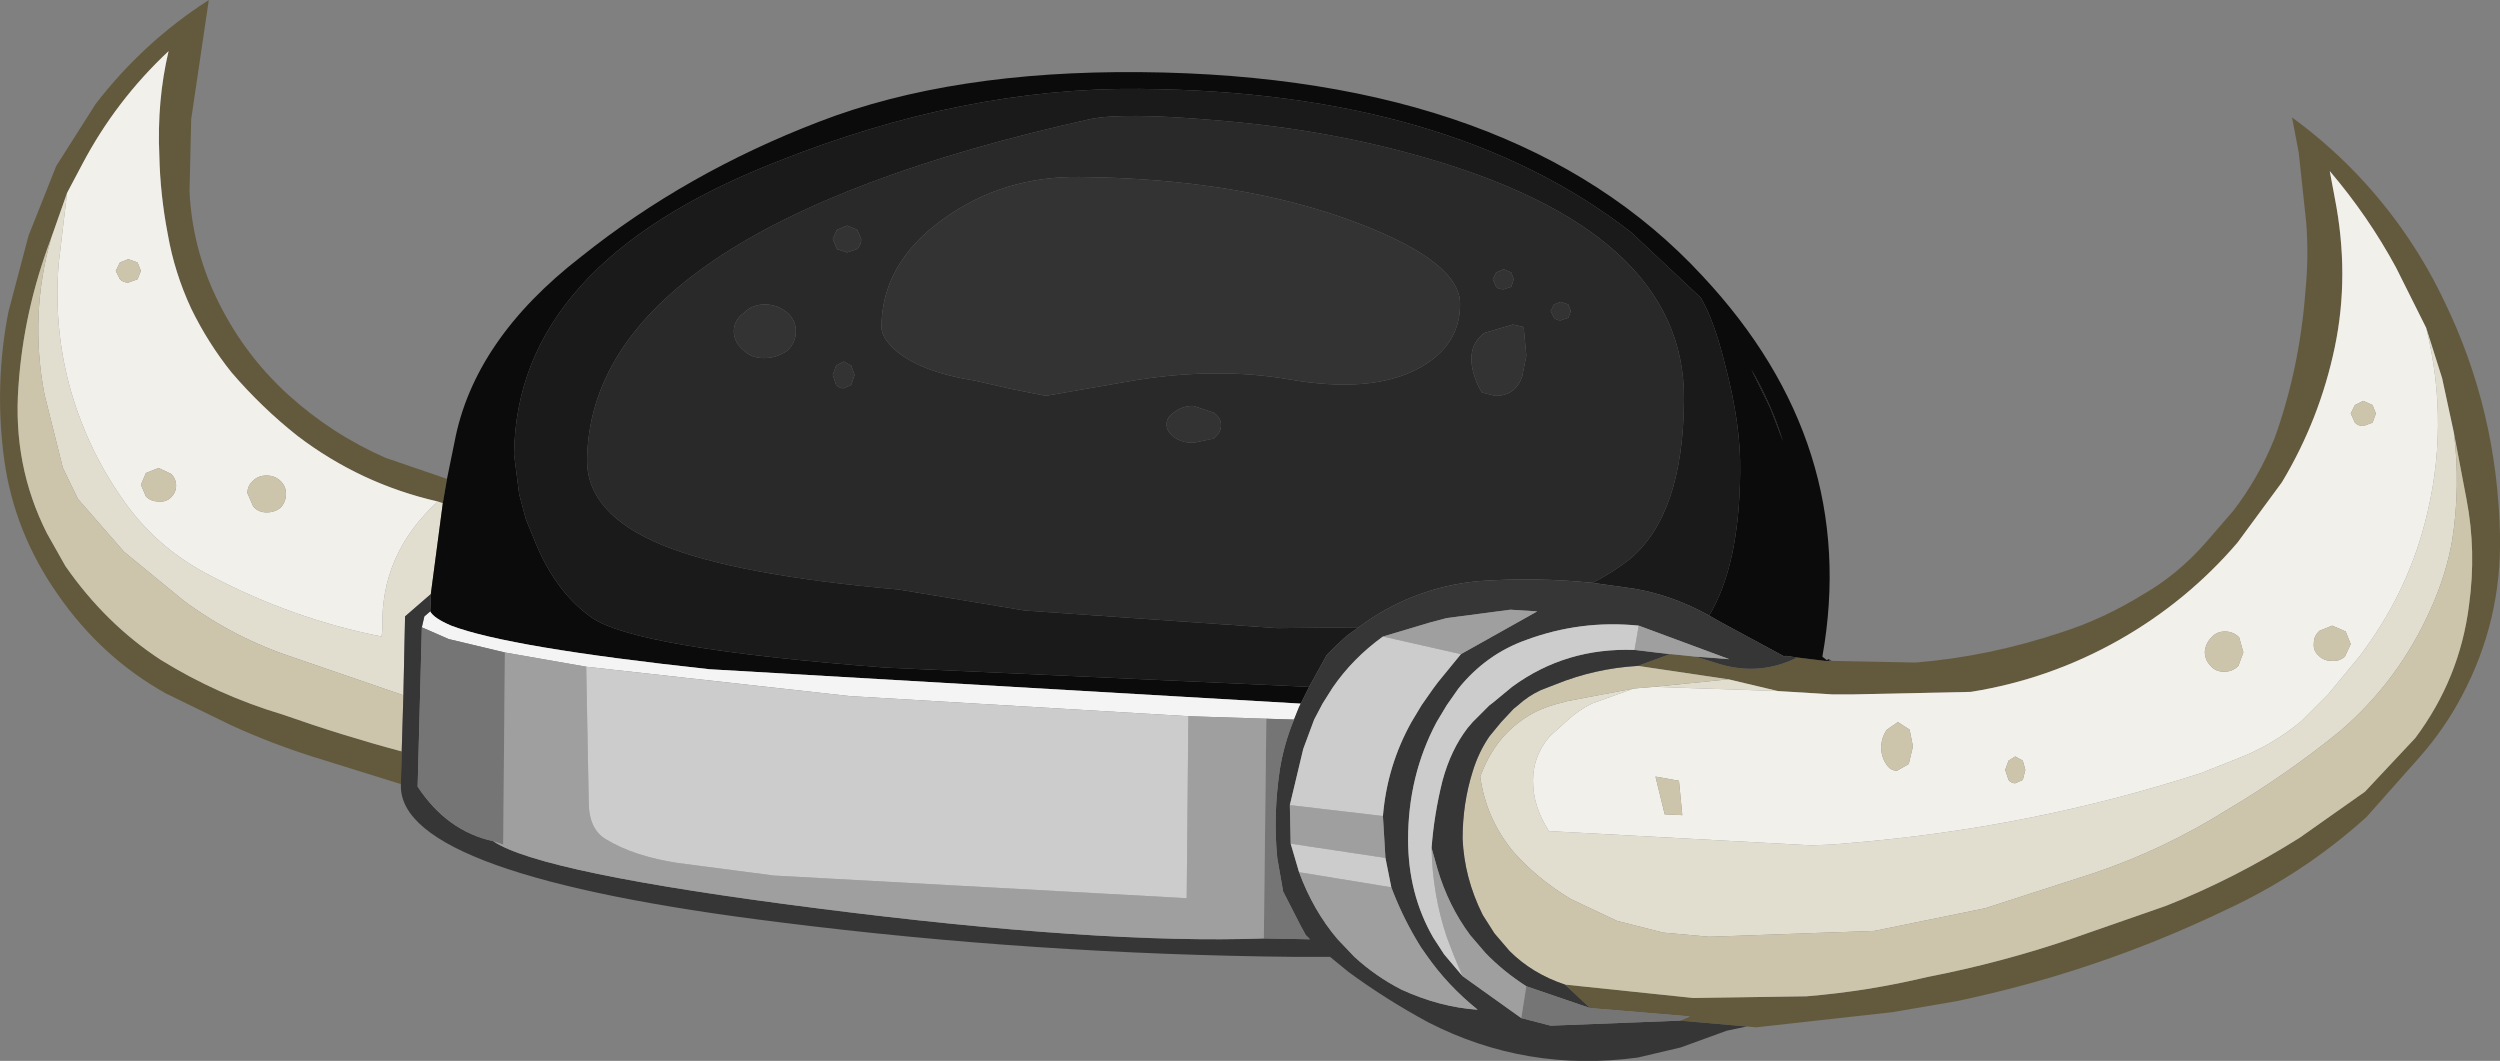 <?xml version="1.0" encoding="UTF-8" standalone="no"?>
<svg xmlns:ffdec="https://www.free-decompiler.com/flash" xmlns:xlink="http://www.w3.org/1999/xlink" ffdec:objectType="shape" height="63.25px" width="149.05px" xmlns="http://www.w3.org/2000/svg">
  <rect width="100%" height="100%" fill="#808080" stroke="none"/>
  <g transform="matrix(1.0, 0.0, 0.0, 1.0, 71.95, 91.25)">
    <path d="M-46.25 -55.95 L-46.25 -55.85 -46.3 -55.8 -46.25 -55.95" fill="#cdc6ad" fill-rule="evenodd" stroke="none"/>
    <path d="M72.7 -71.7 L70.9 -75.3 Q69.25 -78.35 66.95 -81.05 L67.25 -79.45 Q68.15 -74.85 67.25 -70.55 66.35 -66.25 64.1 -62.5 L61.45 -58.9 Q58.45 -55.4 54.4 -53.1 50.25 -50.75 45.55 -50.0 L38.5 -49.85 37.85 -49.85 37.55 -49.85 37.3 -49.85 34.05 -50.05 31.1 -50.75 25.7 -51.55 27.6 -52.25 27.7 -52.25 29.15 -52.1 30.6 -51.65 Q33.0 -50.95 35.2 -52.05 L36.85 -51.85 37.1 -51.85 37.25 -51.85 42.25 -51.75 Q46.6 -52.1 50.95 -53.55 53.45 -54.35 55.8 -55.8 57.9 -57.0 59.6 -58.95 L61.2 -60.8 Q62.7 -62.75 63.65 -65.1 65.15 -69.25 65.5 -73.9 65.7 -75.9 65.55 -77.95 L65.1 -82.15 64.7 -84.25 Q67.1 -82.5 69.05 -80.35 71.95 -77.15 73.8 -73.25 76.95 -66.75 77.1 -59.3 77.2 -54.25 74.85 -49.8 73.8 -47.8 72.3 -46.1 L69.15 -42.55 Q65.4 -39.15 60.75 -37.0 53.05 -33.3 44.65 -31.55 L40.85 -30.9 32.75 -30.0 32.2 -30.05 28.2 -30.4 28.8 -30.65 22.85 -31.15 21.35 -32.55 29.0 -31.75 35.75 -31.85 Q39.4 -32.15 42.95 -33.0 47.35 -33.85 51.6 -35.3 L57.2 -37.25 Q61.25 -38.85 65.15 -41.3 L69.05 -44.05 72.05 -47.25 Q74.7 -50.8 75.25 -55.15 75.7 -58.4 75.1 -61.5 L74.35 -65.45 73.65 -68.7 72.7 -71.7 M-48.05 -44.5 L-53.35 -46.15 Q-55.85 -46.95 -58.15 -48.0 L-62.05 -49.9 Q-65.9 -52.05 -68.5 -55.8 -71.1 -59.5 -71.7 -63.85 -72.3 -68.3 -71.45 -72.65 L-70.25 -77.2 -68.6 -81.35 -66.25 -85.05 Q-63.4 -88.75 -59.5 -91.25 L-60.55 -84.15 -60.65 -79.85 Q-60.5 -76.6 -59.1 -73.6 -57.5 -70.2 -54.75 -67.7 -52.15 -65.35 -48.95 -63.95 L-45.3 -62.7 -45.55 -61.25 -45.85 -61.35 Q-50.45 -62.4 -54.2 -65.25 -56.35 -66.95 -58.15 -69.05 -59.55 -70.8 -60.55 -72.85 -61.55 -75.0 -61.95 -77.3 -62.4 -79.65 -62.45 -81.95 -62.6 -85.25 -61.9 -88.2 -65.05 -85.25 -67.05 -81.45 L-67.95 -79.75 -68.9 -77.05 Q-70.55 -72.7 -70.85 -68.2 -71.2 -63.5 -69.15 -59.45 L-68.05 -57.5 Q-65.65 -54.05 -62.35 -51.9 -58.95 -49.8 -55.1 -48.65 -51.55 -47.4 -48.0 -46.45 L-48.05 -44.5" fill="#635a3d" fill-rule="evenodd" stroke="none"/>
    <path d="M72.7 -71.7 L73.65 -68.7 74.35 -65.45 Q74.75 -62.25 74.25 -59.05 73.9 -57.0 72.95 -54.9 71.05 -50.65 67.55 -47.65 64.35 -45.05 60.8 -42.95 57.05 -40.6 52.9 -39.2 L46.4 -37.1 39.8 -35.75 29.95 -35.4 27.2 -35.65 24.45 -36.35 21.7 -37.65 Q19.7 -38.85 18.25 -40.5 16.65 -42.45 16.3 -44.95 17.1 -47.1 18.7 -48.25 19.55 -48.9 20.75 -49.25 L21.5 -49.45 25.45 -50.2 22.95 -49.3 Q22.15 -48.9 21.5 -48.3 L20.45 -47.35 Q19.45 -46.2 19.45 -44.7 19.45 -43.15 20.4 -41.7 L36.05 -40.85 37.3 -40.9 38.45 -41.0 Q49.2 -41.9 59.25 -45.15 L61.4 -46.0 Q63.5 -46.8 65.25 -48.25 L66.85 -49.85 68.75 -52.15 Q71.5 -55.8 72.6 -60.0 74.15 -65.8 72.7 -71.7 M31.1 -50.75 L34.05 -50.05 26.65 -50.3 31.1 -50.75 M-45.55 -61.25 L-46.25 -55.95 -46.3 -55.8 -47.8 -54.5 -47.9 -49.8 -54.45 -52.05 Q-57.95 -53.2 -60.95 -55.4 L-64.55 -58.35 -67.3 -61.5 -68.2 -63.35 -69.3 -67.75 Q-70.2 -72.5 -68.9 -77.05 L-67.95 -79.75 -68.45 -75.55 Q-68.85 -70.6 -67.1 -66.1 -66.2 -63.75 -64.75 -61.65 -62.7 -58.6 -59.35 -56.9 -54.5 -54.35 -49.2 -53.3 L-49.15 -53.75 Q-49.3 -58.2 -45.85 -61.35 L-45.55 -61.25" fill="#e2decf" fill-rule="evenodd" stroke="none"/>
    <path d="M34.05 -50.05 L37.3 -49.85 37.55 -49.85 37.85 -49.85 38.5 -49.85 45.55 -50.0 Q50.25 -50.75 54.4 -53.1 58.45 -55.4 61.45 -58.9 L64.1 -62.5 Q66.35 -66.25 67.25 -70.55 68.15 -74.85 67.25 -79.45 L66.95 -81.05 Q69.25 -78.35 70.9 -75.3 L72.7 -71.7 Q74.15 -65.8 72.6 -60.0 71.5 -55.8 68.75 -52.15 L66.85 -49.85 65.25 -48.25 Q63.5 -46.8 61.4 -46.0 L59.25 -45.15 Q49.2 -41.9 38.45 -41.0 L37.3 -40.9 36.05 -40.85 20.4 -41.7 Q19.45 -43.15 19.45 -44.7 19.45 -46.2 20.45 -47.35 L21.5 -48.3 Q22.15 -48.9 22.95 -49.3 L25.45 -50.2 26.65 -50.3 34.05 -50.05 M68.2 -52.85 L67.9 -53.6 67.1 -53.95 66.35 -53.65 Q66.0 -53.35 66.0 -52.9 65.95 -52.45 66.3 -52.15 66.6 -51.85 67.05 -51.85 67.5 -51.8 67.85 -52.1 L68.2 -52.85 M69.7 -66.6 L69.5 -67.1 68.95 -67.35 68.45 -67.1 68.2 -66.6 68.45 -66.05 Q68.65 -65.85 68.95 -65.85 L69.5 -66.05 69.7 -66.6 M60.7 -53.6 Q60.2 -53.6 59.9 -53.25 59.55 -52.9 59.5 -52.4 59.5 -51.9 59.85 -51.55 60.15 -51.2 60.65 -51.2 61.15 -51.2 61.5 -51.55 L61.8 -52.35 61.55 -53.25 Q61.2 -53.6 60.7 -53.6 M28.15 -44.7 L26.75 -44.95 27.3 -42.7 28.35 -42.65 28.15 -44.7 M41.85 -45.7 L42.1 -46.75 41.9 -47.75 41.2 -48.2 40.55 -47.75 Q40.25 -47.35 40.2 -46.75 40.2 -46.15 40.5 -45.7 40.75 -45.3 41.15 -45.3 L41.85 -45.7 M47.6 -45.35 L47.8 -44.75 Q47.95 -44.55 48.2 -44.55 L48.65 -44.75 48.8 -45.35 48.65 -45.9 48.2 -46.15 47.8 -45.9 47.6 -45.35 M-45.85 -61.35 Q-49.3 -58.2 -49.15 -53.75 L-49.2 -53.3 Q-54.5 -54.35 -59.35 -56.9 -62.7 -58.6 -64.75 -61.65 -66.2 -63.75 -67.1 -66.1 -68.85 -70.6 -68.45 -75.55 L-67.95 -79.75 -67.05 -81.45 Q-65.05 -85.25 -61.9 -88.2 -62.6 -85.25 -62.45 -81.95 -62.4 -79.65 -61.95 -77.3 -61.55 -75.0 -60.55 -72.85 -59.55 -70.8 -58.15 -69.05 -56.35 -66.95 -54.2 -65.25 -50.45 -62.4 -45.85 -61.35 M-63.75 -75.6 L-64.3 -75.8 -64.8 -75.6 -65.05 -75.1 -64.8 -74.6 Q-64.6 -74.4 -64.3 -74.4 L-63.75 -74.6 -63.55 -75.1 -63.75 -75.6 M-62.5 -63.35 L-63.25 -63.05 -63.55 -62.35 -63.25 -61.65 Q-62.95 -61.35 -62.5 -61.35 -62.05 -61.3 -61.75 -61.6 -61.45 -61.9 -61.45 -62.3 -61.45 -62.7 -61.75 -63.0 L-62.5 -63.35 M-56.05 -62.9 Q-56.55 -62.9 -56.85 -62.6 -57.2 -62.3 -57.2 -61.85 L-56.85 -61.05 Q-56.55 -60.7 -56.05 -60.7 -55.55 -60.7 -55.2 -61.0 -54.9 -61.35 -54.9 -61.8 -54.9 -62.25 -55.2 -62.55 -55.55 -62.9 -56.05 -62.9" fill="#f2f0ea" fill-rule="evenodd" stroke="none"/>
    <path d="M74.35 -65.45 L75.1 -61.5 Q75.7 -58.4 75.25 -55.15 74.7 -50.8 72.05 -47.25 L69.05 -44.05 65.15 -41.3 Q61.25 -38.85 57.2 -37.25 L51.6 -35.3 Q47.35 -33.85 42.95 -33.0 39.4 -32.15 35.75 -31.85 L29.0 -31.75 21.35 -32.55 Q19.4 -33.2 18.05 -34.55 L17.15 -35.6 16.45 -36.7 Q15.35 -38.9 15.25 -41.25 15.25 -43.35 15.85 -45.25 16.2 -46.4 16.85 -47.35 L17.55 -48.2 18.3 -49.0 18.55 -49.2 Q19.15 -49.75 19.9 -50.1 L20.8 -50.45 Q23.15 -51.4 25.7 -51.55 L31.1 -50.75 26.65 -50.3 25.45 -50.2 21.5 -49.45 20.75 -49.25 Q19.55 -48.9 18.7 -48.25 17.1 -47.1 16.3 -44.95 16.65 -42.45 18.25 -40.5 19.7 -38.85 21.7 -37.65 L24.45 -36.35 27.2 -35.65 29.95 -35.4 39.8 -35.75 46.4 -37.1 52.9 -39.2 Q57.05 -40.6 60.8 -42.95 64.35 -45.05 67.55 -47.65 71.05 -50.65 72.95 -54.9 73.9 -57.0 74.25 -59.05 74.75 -62.25 74.35 -65.45 M60.7 -53.6 Q61.2 -53.6 61.55 -53.25 L61.8 -52.35 61.5 -51.55 Q61.15 -51.2 60.65 -51.2 60.15 -51.2 59.85 -51.55 59.5 -51.9 59.5 -52.4 59.55 -52.9 59.9 -53.25 60.2 -53.6 60.7 -53.6 M69.7 -66.6 L69.5 -66.05 68.95 -65.85 Q68.65 -65.85 68.45 -66.05 L68.2 -66.6 68.45 -67.1 68.95 -67.35 69.5 -67.1 69.7 -66.6 M68.2 -52.85 L67.85 -52.1 Q67.5 -51.8 67.05 -51.85 66.6 -51.85 66.3 -52.15 65.95 -52.45 66.0 -52.9 66.0 -53.35 66.35 -53.65 L67.1 -53.95 67.9 -53.6 68.2 -52.85 M28.15 -44.7 L28.35 -42.65 27.3 -42.7 26.75 -44.95 28.15 -44.7 M47.6 -45.35 L47.8 -45.9 48.2 -46.15 48.65 -45.9 48.8 -45.35 48.65 -44.75 48.2 -44.55 Q47.95 -44.55 47.8 -44.75 L47.6 -45.35 M41.85 -45.7 L41.15 -45.3 Q40.75 -45.3 40.5 -45.7 40.2 -46.15 40.2 -46.75 40.25 -47.35 40.55 -47.75 L41.2 -48.2 41.9 -47.75 42.1 -46.75 41.85 -45.7 M-68.9 -77.05 Q-70.2 -72.5 -69.3 -67.75 L-68.2 -63.35 -67.3 -61.5 -64.55 -58.35 -60.95 -55.4 Q-57.95 -53.2 -54.45 -52.05 L-47.9 -49.8 -48.0 -46.45 Q-51.55 -47.4 -55.1 -48.65 -58.95 -49.8 -62.35 -51.9 -65.65 -54.05 -68.05 -57.5 L-69.15 -59.45 Q-71.2 -63.5 -70.85 -68.2 -70.55 -72.7 -68.9 -77.05 M-62.5 -63.35 L-61.75 -63.0 Q-61.45 -62.7 -61.45 -62.3 -61.45 -61.9 -61.75 -61.6 -62.05 -61.3 -62.5 -61.35 -62.95 -61.35 -63.25 -61.65 L-63.55 -62.35 -63.25 -63.05 -62.5 -63.35 M-63.75 -75.6 L-63.55 -75.1 -63.75 -74.6 -64.3 -74.4 Q-64.6 -74.4 -64.8 -74.6 L-65.05 -75.1 -64.8 -75.6 -64.3 -75.8 -63.75 -75.6 M-56.05 -62.9 Q-55.55 -62.9 -55.2 -62.55 -54.9 -62.25 -54.9 -61.8 -54.9 -61.35 -55.2 -61.0 -55.55 -60.7 -56.05 -60.7 -56.55 -60.7 -56.85 -61.05 L-57.2 -61.85 Q-57.2 -62.3 -56.85 -62.6 -56.55 -62.9 -56.05 -62.9" fill="#ccc5ac" fill-rule="evenodd" stroke="none"/>
    <path d="M0.85 -65.9 Q0.85 -65.45 0.4 -65.1 L-0.8 -64.85 Q-1.45 -64.85 -1.9 -65.15 -2.4 -65.5 -2.4 -65.95 -2.4 -66.4 -1.9 -66.7 -1.45 -67.05 -0.8 -67.05 L0.4 -66.65 Q0.85 -66.35 0.85 -65.9 M15.1 -73.1 Q15.1 -70.65 12.65 -69.3 9.8 -67.75 4.8 -68.65 0.65 -69.35 -4.15 -68.6 L-9.6 -67.65 -11.6 -68.05 -13.8 -68.55 Q-17.2 -69.1 -18.65 -70.45 -19.35 -71.1 -19.4 -71.7 -19.4 -75.55 -15.7 -78.2 -12.15 -80.75 -7.6 -80.7 2.05 -80.6 9.0 -77.95 15.15 -75.6 15.1 -73.1 M16.2 -68.2 Q15.2 -70.4 16.55 -71.4 L18.25 -71.9 18.9 -71.75 18.9 -71.65 19.05 -70.05 18.8 -68.8 Q18.4 -67.65 17.2 -67.65 L16.4 -67.85 16.2 -68.2 M17.05 -74.6 L17.25 -75.0 17.7 -75.2 18.15 -75.0 18.3 -74.6 18.15 -74.15 17.7 -74.0 Q17.4 -74.0 17.25 -74.15 L17.05 -74.6 M21.55 -72.3 L21.1 -72.15 Q20.85 -72.15 20.7 -72.3 L20.5 -72.7 20.7 -73.1 21.1 -73.25 21.55 -73.1 21.7 -72.7 21.55 -72.3 M-21.0 -68.9 L-21.2 -68.3 -21.65 -68.1 Q-21.9 -68.1 -22.1 -68.3 L-22.3 -68.9 -22.1 -69.45 -21.65 -69.7 -21.2 -69.45 -21.0 -68.9 M-25.0 -72.6 Q-24.5 -72.15 -24.5 -71.5 -24.5 -70.85 -25.0 -70.35 -25.65 -69.9 -26.4 -69.9 -27.15 -69.9 -27.6 -70.35 -28.2 -70.85 -28.2 -71.5 -28.2 -72.15 -27.6 -72.6 -27.1 -73.1 -26.35 -73.1 -25.6 -73.1 -25.0 -72.6 M-20.6 -77.0 Q-20.6 -76.65 -20.85 -76.4 L-21.45 -76.2 -22.05 -76.4 -22.3 -77.0 -22.05 -77.55 -21.45 -77.8 -20.85 -77.55 -20.6 -77.0" fill="#333333" fill-rule="evenodd" stroke="none"/>
    <path d="M9.05 -53.85 L4.2 -53.8 -10.85 -54.85 -18.35 -56.1 Q-28.05 -56.95 -32.45 -58.75 -36.95 -60.6 -36.95 -63.8 -36.8 -77.5 -6.95 -84.15 -5.0 -84.55 0.3 -84.1 6.7 -83.6 12.3 -82.05 28.55 -77.6 28.45 -67.4 28.4 -60.55 25.2 -57.9 24.25 -57.15 23.0 -56.5 19.6 -56.85 16.15 -56.6 12.2 -56.2 9.05 -53.85 M17.05 -74.6 L17.25 -74.15 Q17.4 -74.0 17.7 -74.0 L18.15 -74.15 18.3 -74.6 18.15 -75.0 17.7 -75.2 17.25 -75.0 17.05 -74.6 M16.2 -68.2 L16.4 -67.85 17.2 -67.65 Q18.4 -67.65 18.8 -68.8 L19.05 -70.05 18.9 -71.65 18.9 -71.75 18.25 -71.9 16.55 -71.4 Q15.2 -70.4 16.2 -68.2 M15.1 -73.1 Q15.15 -75.6 9.0 -77.95 2.05 -80.6 -7.6 -80.7 -12.15 -80.75 -15.7 -78.2 -19.4 -75.55 -19.4 -71.7 -19.35 -71.1 -18.65 -70.45 -17.2 -69.1 -13.8 -68.55 L-11.6 -68.05 -9.6 -67.65 -4.15 -68.6 Q0.65 -69.35 4.8 -68.65 9.8 -67.75 12.65 -69.3 15.1 -70.65 15.1 -73.1 M0.85 -65.9 Q0.85 -66.35 0.4 -66.65 L-0.8 -67.05 Q-1.45 -67.05 -1.9 -66.7 -2.4 -66.4 -2.4 -65.95 -2.4 -65.5 -1.9 -65.15 -1.45 -64.85 -0.8 -64.85 L0.4 -65.1 Q0.85 -65.45 0.85 -65.9 M21.55 -72.3 L21.7 -72.7 21.55 -73.1 21.1 -73.25 20.7 -73.1 20.5 -72.7 20.7 -72.3 Q20.85 -72.15 21.1 -72.15 L21.55 -72.3 M-20.6 -77.0 L-20.85 -77.55 -21.45 -77.8 -22.05 -77.55 -22.3 -77.0 -22.05 -76.4 -21.45 -76.2 -20.85 -76.4 Q-20.6 -76.65 -20.6 -77.0 M-25.0 -72.6 Q-25.6 -73.1 -26.35 -73.1 -27.1 -73.1 -27.6 -72.6 -28.2 -72.15 -28.2 -71.5 -28.2 -70.85 -27.6 -70.35 -27.15 -69.9 -26.4 -69.9 -25.65 -69.9 -25.0 -70.35 -24.5 -70.85 -24.5 -71.5 -24.5 -72.15 -25.0 -72.6 M-21.0 -68.9 L-21.2 -69.45 -21.65 -69.7 -22.1 -69.45 -22.3 -68.9 -22.1 -68.3 Q-21.9 -68.1 -21.65 -68.1 L-21.2 -68.3 -21.0 -68.9" fill="#292929" fill-rule="evenodd" stroke="none"/>
    <path d="M23.0 -56.5 Q24.25 -57.15 25.2 -57.9 28.4 -60.55 28.45 -67.4 28.55 -77.6 12.3 -82.05 6.7 -83.6 0.3 -84.1 -5.0 -84.55 -6.95 -84.15 -36.8 -77.5 -36.95 -63.8 -36.95 -60.6 -32.45 -58.75 -28.05 -56.95 -18.35 -56.1 L-10.85 -54.85 4.2 -53.8 9.05 -53.85 8.35 -53.35 7.75 -52.8 7.15 -52.2 6.1 -50.3 -19.2 -51.45 Q-34.15 -52.6 -36.7 -54.45 -38.9 -56.0 -40.15 -59.2 L-40.6 -60.3 -41.0 -61.8 -41.3 -64.15 Q-41.2 -75.5 -25.65 -81.6 -14.5 -86.05 -4.0 -85.95 14.5 -85.8 25.3 -77.4 L29.45 -73.5 Q30.25 -72.15 30.9 -69.5 31.85 -65.95 31.8 -63.1 31.75 -57.55 29.95 -54.55 27.8 -55.75 25.5 -56.15 L23.0 -56.5 M32.45 -69.25 Q33.65 -67.2 34.35 -64.95 L33.6 -66.9 32.45 -69.25" fill="#1a1a1a" fill-rule="evenodd" stroke="none"/>
    <path d="M37.1 -51.85 L36.85 -51.85 35.2 -52.05 34.5 -52.15 34.5 -52.1 34.45 -52.1 30.75 -54.1 29.95 -54.55 Q31.75 -57.55 31.8 -63.1 31.85 -65.95 30.9 -69.5 30.25 -72.15 29.45 -73.5 L25.3 -77.4 Q14.5 -85.8 -4.0 -85.95 -14.5 -86.05 -25.65 -81.6 -41.2 -75.5 -41.3 -64.15 L-41.0 -61.8 -40.6 -60.3 -40.15 -59.2 Q-38.9 -56.0 -36.7 -54.45 -34.15 -52.6 -19.2 -51.45 L6.1 -50.3 5.6 -49.3 -29.65 -51.35 Q-41.65 -52.65 -45.05 -53.95 -46.1 -54.4 -46.3 -54.8 L-46.25 -55.85 -46.25 -55.95 -45.55 -61.25 -45.3 -62.7 -44.85 -64.9 Q-43.7 -71.0 -37.3 -75.95 -31.05 -80.95 -23.1 -84.0 -15.2 -87.05 -3.95 -86.95 18.5 -86.75 29.55 -74.8 38.95 -64.75 36.7 -52.1 L36.95 -51.9 37.1 -51.95 37.1 -51.85 M32.45 -69.25 L33.6 -66.9 34.35 -64.95 Q33.65 -67.2 32.45 -69.25" fill="#0b0b0b" fill-rule="evenodd" stroke="none"/>
    <path d="M-46.3 -54.8 Q-46.1 -54.4 -45.05 -53.95 -41.65 -52.65 -29.65 -51.35 L5.6 -49.3 5.5 -49.1 5.2 -48.35 3.55 -48.4 -1.1 -48.55 -21.3 -49.75 -37.0 -51.5 -41.85 -52.35 -45.2 -53.15 -46.8 -53.85 -46.65 -54.5 -46.3 -54.8" fill="#f4f4f4" fill-rule="evenodd" stroke="none"/>
    <path d="M21.35 -32.55 L22.85 -31.15 19.05 -32.45 Q17.65 -33.35 16.6 -34.45 L15.7 -35.5 Q14.4 -37.25 13.75 -39.45 L13.4 -40.7 Q13.55 -42.7 14.05 -44.7 14.55 -46.55 15.55 -47.85 L15.85 -48.2 16.85 -49.2 17.05 -49.35 18.2 -50.3 Q21.4 -52.65 25.5 -52.5 L27.6 -52.25 25.7 -51.55 Q23.15 -51.4 20.8 -50.45 L19.9 -50.1 Q19.15 -49.75 18.55 -49.2 L18.3 -49.0 17.55 -48.2 16.85 -47.35 Q16.2 -46.4 15.85 -45.25 15.25 -43.35 15.25 -41.25 15.35 -38.9 16.45 -36.7 L17.15 -35.6 18.05 -34.55 Q19.4 -33.2 21.35 -32.55 M28.2 -30.4 L32.2 -30.05 31.0 -29.8 28.25 -28.8 25.7 -28.2 Q19.05 -27.3 13.2 -30.3 10.7 -31.65 8.45 -33.3 L7.35 -34.2 5.35 -34.2 Q-10.25 -34.35 -25.35 -36.25 -48.1 -39.05 -48.05 -44.4 L-48.05 -44.5 -48.0 -46.45 -47.9 -49.8 -47.8 -54.5 -46.3 -55.8 -46.25 -55.85 -46.3 -54.8 -46.65 -54.5 -46.8 -53.85 -47.05 -44.35 Q-45.3 -41.7 -42.55 -41.1 -39.75 -39.2 -23.25 -37.1 -6.45 -34.95 3.4 -35.3 L6.15 -35.25 5.9 -35.5 5.6 -36.05 4.55 -38.1 4.2 -40.1 Q3.95 -42.65 4.35 -45.35 4.6 -46.9 5.2 -48.35 L5.5 -49.1 5.6 -49.3 6.1 -50.3 7.15 -52.2 7.75 -52.8 8.35 -53.35 9.05 -53.85 Q12.2 -56.2 16.15 -56.6 19.6 -56.85 23.0 -56.5 L25.5 -56.15 Q27.8 -55.75 29.95 -54.55 L30.75 -54.1 34.45 -52.1 34.5 -52.1 34.5 -52.15 35.2 -52.05 Q33.0 -50.95 30.6 -51.65 L29.15 -52.1 31.15 -51.95 25.75 -53.95 Q22.3 -54.3 19.05 -53.1 16.65 -52.25 15.0 -50.2 L14.3 -49.2 13.7 -48.2 Q12.0 -45.0 12.0 -41.2 12.0 -37.95 13.5 -35.35 L14.15 -34.35 15.25 -33.05 18.75 -30.55 20.5 -30.1 28.2 -30.4 M37.25 -51.85 L37.1 -51.85 37.1 -51.95 37.25 -51.85 M10.5 -42.6 Q10.75 -45.6 12.2 -48.2 L12.8 -49.2 13.5 -50.2 13.8 -50.6 15.15 -52.25 19.7 -54.8 18.1 -54.9 14.3 -54.4 13.35 -54.15 10.5 -53.3 Q8.7 -52.0 7.5 -50.25 L6.9 -49.3 6.4 -48.35 5.75 -46.6 4.95 -43.25 5.0 -40.95 5.5 -39.25 Q6.35 -36.95 7.8 -35.25 L8.8 -34.2 Q10.05 -33.05 11.6 -32.25 13.9 -31.2 16.15 -31.05 14.35 -32.5 13.1 -34.3 L12.75 -34.8 12.45 -35.3 Q11.6 -36.75 11.0 -38.35 L10.65 -40.1 10.5 -42.6" fill="#363636" fill-rule="evenodd" stroke="none"/>
    <path d="M22.85 -31.15 L28.8 -30.65 28.2 -30.4 20.5 -30.1 18.75 -30.55 19.05 -32.45 22.85 -31.15 M5.2 -48.35 Q4.6 -46.9 4.35 -45.35 3.95 -42.65 4.2 -40.1 L4.55 -38.1 5.6 -36.05 5.9 -35.5 6.15 -35.25 3.4 -35.3 3.55 -48.4 5.2 -48.35 M-42.55 -41.1 Q-45.3 -41.7 -47.05 -44.35 L-46.8 -53.85 -45.2 -53.15 -41.85 -52.35 -41.95 -40.9 -42.55 -41.1" fill="#757575" fill-rule="evenodd" stroke="none"/>
    <path d="M29.15 -52.1 L27.7 -52.25 27.6 -52.25 25.5 -52.5 25.75 -53.95 31.15 -51.95 29.15 -52.1 M15.15 -52.25 L10.5 -53.3 13.35 -54.15 14.3 -54.4 18.1 -54.9 19.7 -54.8 15.15 -52.25 M4.95 -43.25 L10.5 -42.6 10.65 -40.1 5.0 -40.95 4.95 -43.25 M11.0 -38.35 Q11.6 -36.75 12.45 -35.3 L12.75 -34.8 13.1 -34.3 Q14.35 -32.5 16.15 -31.05 13.9 -31.2 11.6 -32.25 10.05 -33.05 8.8 -34.2 L7.8 -35.25 Q6.35 -36.95 5.5 -39.25 L11.0 -38.35 M13.4 -40.7 L13.75 -39.45 Q14.4 -37.25 15.7 -35.5 L16.6 -34.45 Q17.65 -33.35 19.05 -32.45 L18.75 -30.55 15.25 -33.05 15.2 -33.15 14.7 -34.35 14.3 -35.4 Q13.45 -37.95 13.4 -40.7 M3.4 -35.3 Q-6.45 -34.95 -23.25 -37.1 -39.75 -39.2 -42.55 -41.1 L-41.95 -40.9 -41.85 -52.35 -37.0 -51.5 -36.85 -43.45 Q-36.85 -41.8 -35.8 -41.2 -34.15 -40.2 -31.55 -39.8 L-25.8 -39.05 -1.2 -37.7 -1.1 -48.55 3.55 -48.4 3.4 -35.3" fill="#9f9f9f" fill-rule="evenodd" stroke="none"/>
    <path d="M15.15 -52.25 L13.8 -50.6 13.5 -50.2 12.8 -49.2 12.2 -48.2 Q10.75 -45.6 10.5 -42.6 L4.95 -43.25 5.75 -46.6 6.4 -48.35 6.9 -49.3 7.5 -50.25 Q8.7 -52.0 10.5 -53.3 L15.15 -52.25 M10.65 -40.1 L11.0 -38.35 5.5 -39.25 5.0 -40.95 10.65 -40.1 M15.25 -33.05 L14.15 -34.35 13.5 -35.35 Q12.0 -37.95 12.0 -41.2 12.0 -45.0 13.7 -48.2 L14.3 -49.2 15.0 -50.2 Q16.65 -52.25 19.05 -53.1 22.3 -54.3 25.75 -53.95 L25.5 -52.5 Q21.4 -52.65 18.2 -50.3 L17.05 -49.35 16.85 -49.2 15.85 -48.2 15.55 -47.85 Q14.55 -46.55 14.05 -44.7 13.55 -42.7 13.4 -40.7 13.45 -37.95 14.3 -35.4 L14.7 -34.35 15.2 -33.15 15.25 -33.05 M-37.0 -51.5 L-21.3 -49.75 -1.1 -48.55 -1.2 -37.7 -25.8 -39.05 -31.55 -39.8 Q-34.15 -40.2 -35.8 -41.2 -36.85 -41.8 -36.85 -43.45 L-37.0 -51.5" fill="#cccccc" fill-rule="evenodd" stroke="none"/>
  </g>
</svg>
